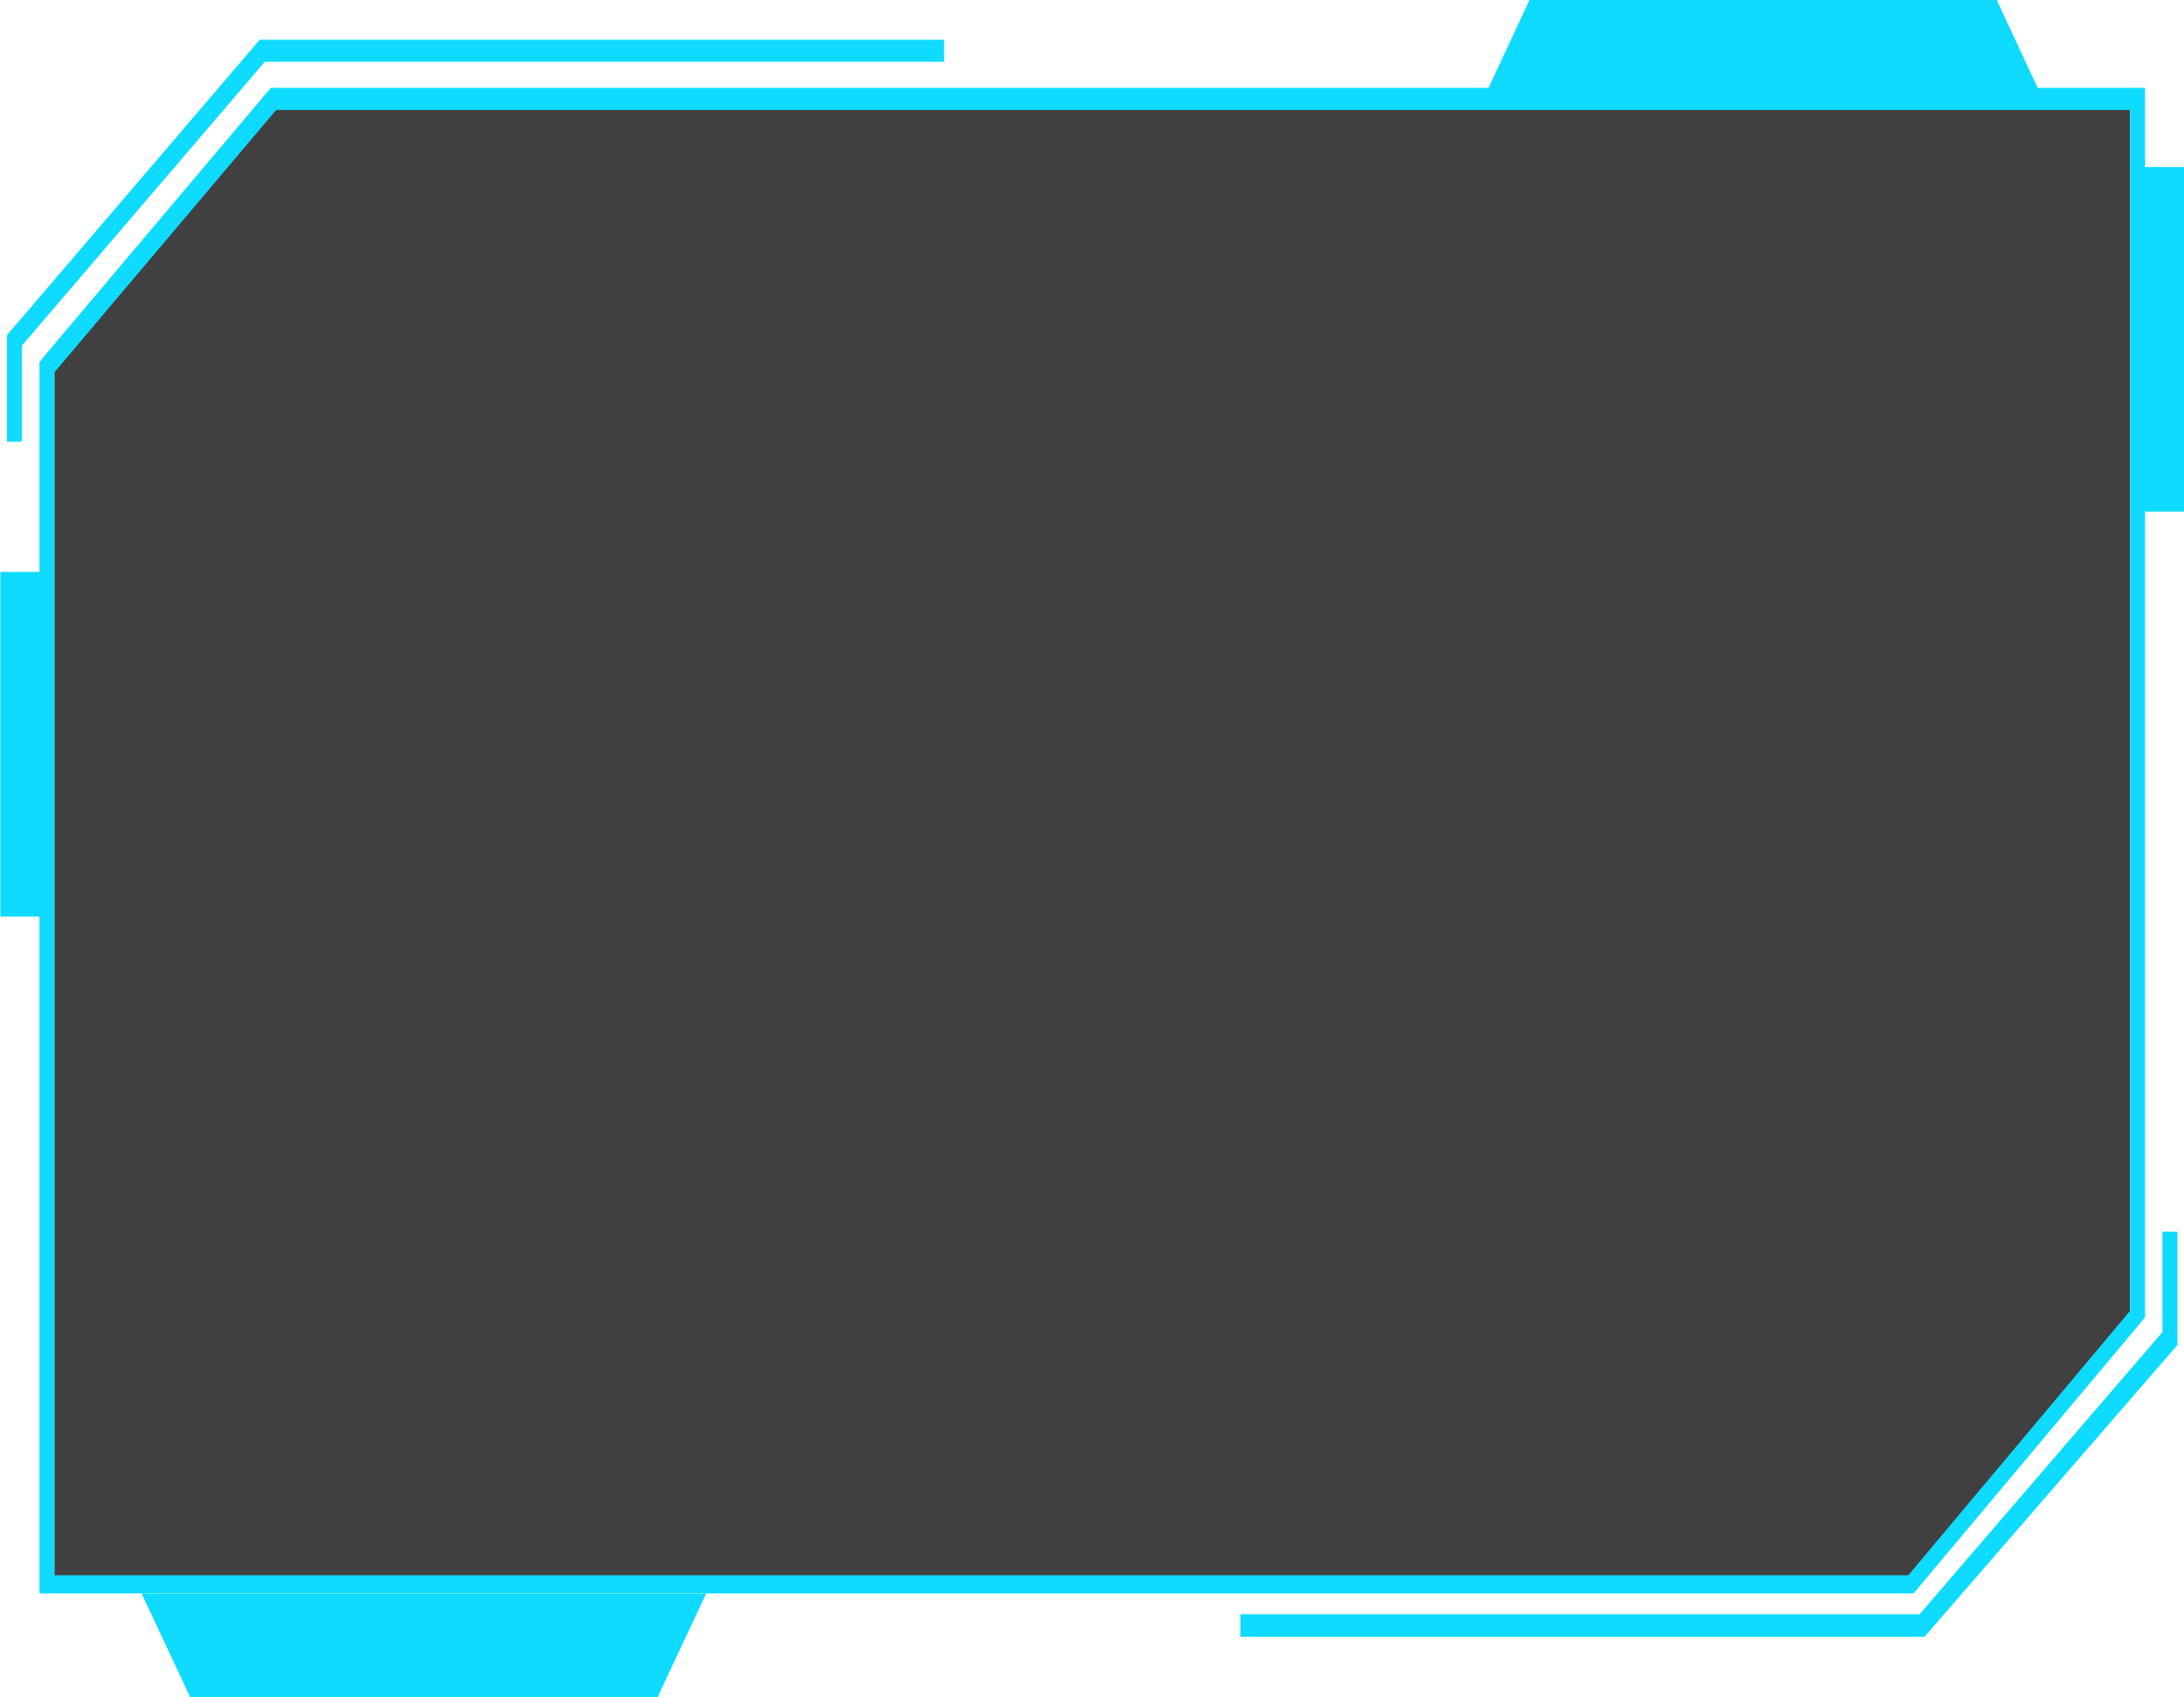 <svg width="473" height="367.5" viewBox="0 0 473 367.5" fill="none" xmlns="http://www.w3.org/2000/svg">
<g opacity="0.75">
<path d="M11.777 341.629L413.28 341.629L461.326 284.360L461.326 23.264L59.801 23.264L11.777 80.332L11.777 341.629Z" fill="black"/>
</g>
<path d="M320.722 22.578L442.969 22.578L432.451 0L331.24 0L320.722 22.578Z" fill="#0EDBFF"/>
<path d="M11.777 341.070L11.777 80.623L59.801 23.816L461.326 23.816L461.326 283.801L413.28 341.070L11.777 341.070ZM8.542 344.999L11.777 344.999L413.28 344.999L414.394 344.999L415.272 344.001L463.318 286.732L464.56 285.225L464.56 283.801L464.56 23.816L464.56 19.02L461.326 19.02L59.801 19.02L58.688 19.02L57.809 20.008L9.785 76.859L8.542 78.39L8.542 80.683L8.542 341.070L8.542 344.999Z" fill="#0EDBFF"/>
<path d="M30.669 345.036L152.937 345.036L142.398 367.5L41.208 367.5L30.669 345.036Z" fill="#0EDBFF"/>
<path d="M0.08 198.440L11.369 198.440L11.369 123.828L0.08 123.828L0.08 198.440Z" fill="#0EDBFF"/>
<path d="M461.711 110.779L473 110.779L473 36.168L461.711 36.168L461.711 110.779Z" fill="#0EDBFF"/>
<path d="M468.33 288.409L415.722 349.518L268.628 349.518L268.628 354.367L416.836 354.367L471.565 291.240L471.565 266.680L468.33 266.680L468.33 288.409Z" fill="#0EDBFF"/>
<path d="M4.75 95.639L4.75 74.837L57.359 13.369L204.474 13.369L204.474 8.601L56.245 8.601L1.516 72.552L1.516 95.639L4.75 95.639Z" fill="#0EDBFF"/>
</svg>